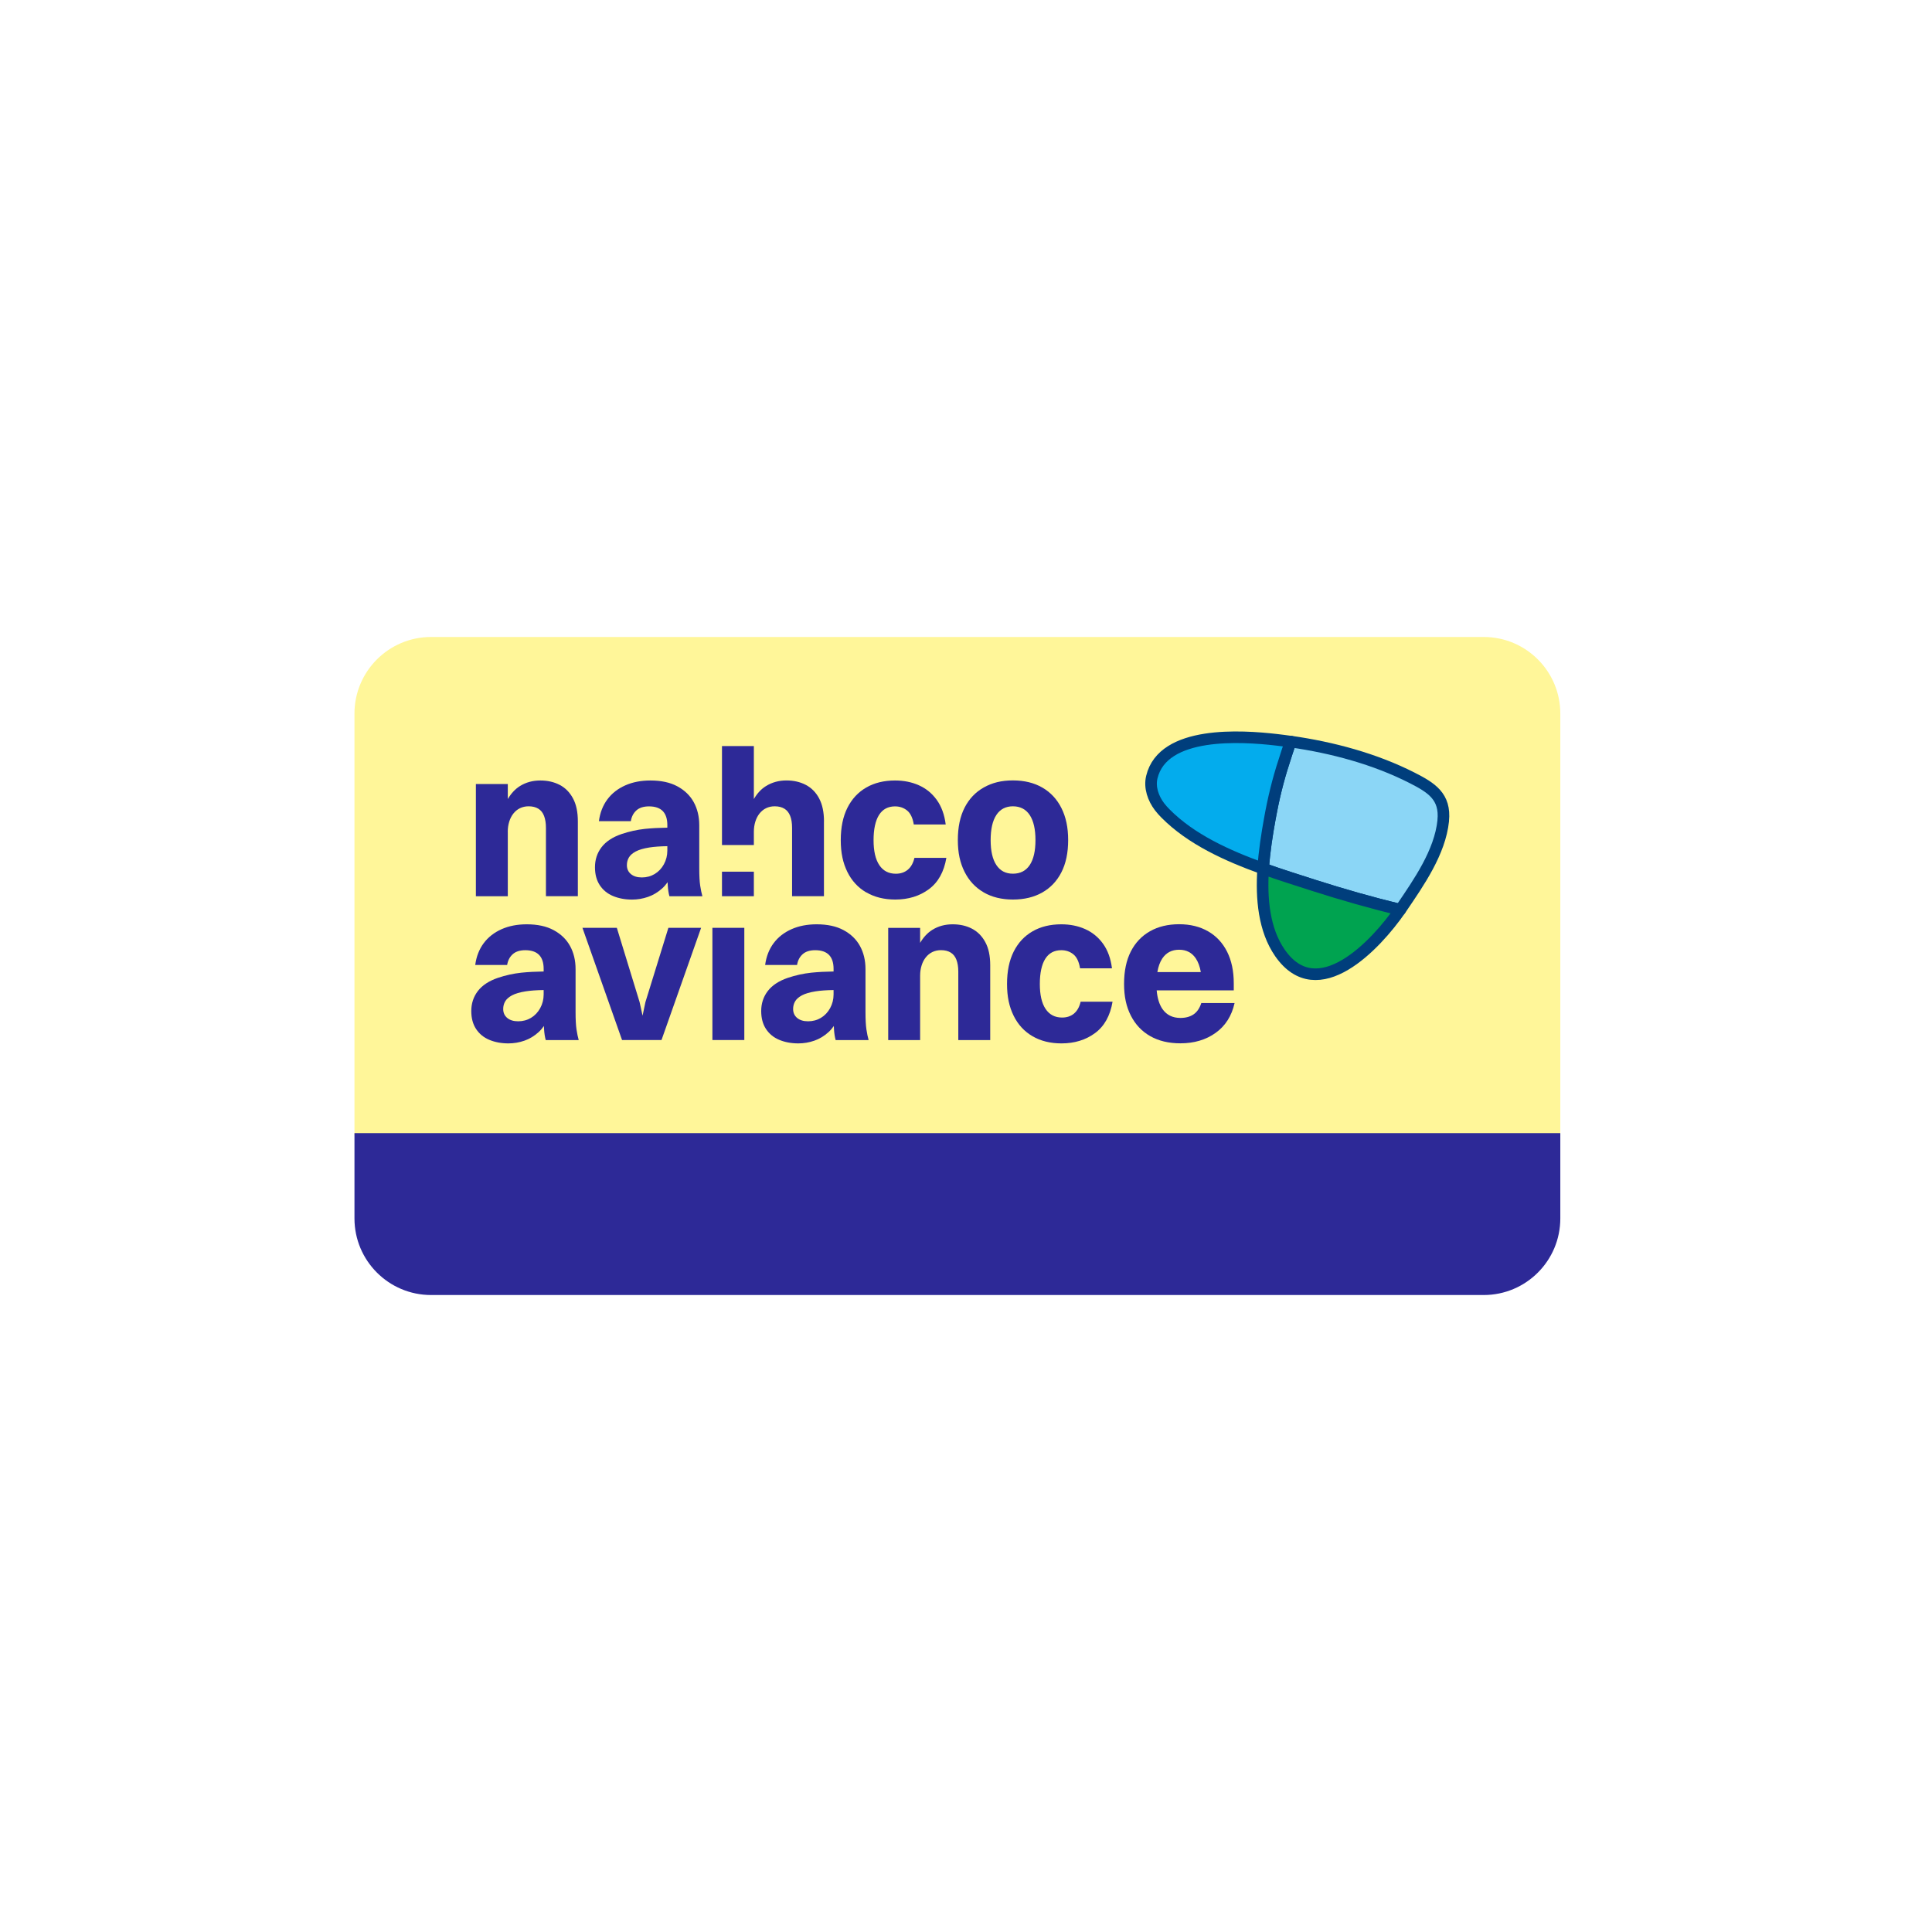 <svg width="500" height="500" viewBox="0 0 500 500" fill="none" xmlns="http://www.w3.org/2000/svg">
<rect width="500" height="500" fill="white"/>
<g clip-path="url(#clip0_11_8755)">
<path d="M111.557 164.851H383.987C394.927 164.851 403.807 173.731 403.807 184.671V293.861H91.737V184.671C91.737 173.731 100.617 164.851 111.557 164.851Z" fill="#FFF699"/>
<path d="M91.737 293.251H403.807V315.331C403.807 326.271 394.927 335.151 383.987 335.151H111.557C100.617 335.151 91.737 326.271 91.737 315.331V293.251Z" fill="#2D2997"/>
<path d="M131.408 215.26C131.408 214.32 131.538 213.45 131.788 212.64C132.038 211.83 132.398 211.13 132.868 210.54C133.338 209.95 133.898 209.49 134.568 209.16C135.238 208.84 135.978 208.67 136.808 208.67C137.818 208.67 138.648 208.88 139.318 209.29C139.988 209.7 140.478 210.32 140.798 211.15C141.118 211.98 141.288 213 141.288 214.23V231.94H149.548V212.56C149.548 210.15 149.128 208.16 148.278 206.6C147.428 205.03 146.278 203.87 144.828 203.12C143.378 202.37 141.708 201.99 139.838 201.99C137.858 201.99 136.108 202.47 134.578 203.42C133.318 204.2 132.278 205.34 131.418 206.79V202.91H123.158V231.95H131.418V215.27L131.408 215.26Z" fill="#2D2997"/>
<path d="M180.968 224.71V213.59C180.968 211.32 180.488 209.33 179.538 207.6C178.588 205.87 177.168 204.51 175.298 203.5C173.428 202.49 171.108 201.99 168.338 201.99C165.888 201.99 163.718 202.41 161.808 203.26C159.898 204.11 158.358 205.31 157.188 206.88C156.018 208.45 155.288 210.33 154.998 212.52H163.258C163.438 211.37 163.918 210.44 164.688 209.74C165.458 209.04 166.548 208.69 167.958 208.69C169.538 208.69 170.728 209.1 171.518 209.9C172.308 210.71 172.708 211.92 172.708 213.54V214.2C170.628 214.23 168.698 214.33 166.928 214.51C164.878 214.73 162.848 215.18 160.828 215.86C158.528 216.65 156.808 217.79 155.678 219.26C154.548 220.74 153.978 222.46 153.978 224.44C153.978 226.28 154.388 227.82 155.218 229.08C156.048 230.34 157.188 231.28 158.648 231.89C160.108 232.5 161.748 232.81 163.588 232.81C164.988 232.81 166.368 232.58 167.718 232.11C169.068 231.64 170.288 230.9 171.388 229.9C171.898 229.44 172.358 228.9 172.778 228.31C172.788 228.61 172.798 228.91 172.818 229.2C172.888 230.28 173.038 231.2 173.248 231.95H181.778C181.558 231.19 181.378 230.28 181.208 229.2C181.048 228.12 180.968 226.63 180.968 224.72V224.71ZM169.438 226.19C168.448 226.78 167.338 227.08 166.118 227.08C164.898 227.08 163.988 226.79 163.288 226.22C162.588 225.64 162.238 224.87 162.238 223.9C162.238 223.18 162.408 222.52 162.748 221.93C163.088 221.34 163.688 220.81 164.528 220.36C165.378 219.91 166.548 219.57 168.038 219.33C169.298 219.13 170.868 219.02 172.708 218.99V220.11C172.708 221.41 172.408 222.59 171.818 223.67C171.228 224.75 170.428 225.59 169.448 226.18L169.438 226.19Z" fill="#2D2997"/>
<path d="M195.098 225.59H186.848V231.94H195.098V225.59Z" fill="#2D2997"/>
<path d="M213.238 212.56V231.94H204.988V214.24C204.988 213.01 204.828 211.99 204.498 211.16C204.178 210.33 203.678 209.71 203.018 209.3C202.348 208.89 201.518 208.67 200.498 208.67C199.678 208.67 198.928 208.83 198.258 209.16C197.598 209.48 197.028 209.95 196.558 210.54C196.088 211.13 195.728 211.83 195.478 212.64C195.228 213.45 195.098 214.33 195.098 215.26V218.69H186.848V193.08H195.098V206.79C195.948 205.33 196.998 204.19 198.258 203.42C199.798 202.47 201.548 201.98 203.528 201.98C205.398 201.98 207.068 202.36 208.528 203.12C209.978 203.88 211.138 205.03 211.978 206.6C212.818 208.17 213.248 210.16 213.248 212.57L213.238 212.56Z" fill="#2D2997"/>
<path d="M224.198 230.94C226.318 232.18 228.818 232.8 231.698 232.8C235.078 232.8 237.978 231.91 240.388 230.13C242.798 228.35 244.308 225.64 244.918 222.01H236.658C236.338 223.38 235.758 224.4 234.928 225.09C234.098 225.77 233.078 226.12 231.848 226.12C229.978 226.12 228.548 225.37 227.558 223.88C226.568 222.39 226.078 220.24 226.078 217.43C226.078 214.62 226.548 212.42 227.478 210.93C228.418 209.44 229.798 208.69 231.638 208.69C232.828 208.69 233.858 209.04 234.738 209.74C235.618 210.44 236.208 211.66 236.488 213.38H244.748C244.428 210.83 243.648 208.7 242.428 207.01C241.208 205.32 239.668 204.06 237.808 203.23C235.958 202.4 233.898 201.99 231.628 201.99C228.788 201.99 226.308 202.59 224.208 203.8C222.098 205.01 220.478 206.75 219.318 209.04C218.168 211.33 217.588 214.12 217.588 217.43C217.588 220.74 218.158 223.33 219.288 225.63C220.418 227.93 222.048 229.71 224.178 230.95L224.198 230.94Z" fill="#2D2997"/>
<path d="M254.558 230.94C256.698 232.18 259.228 232.8 262.138 232.8C265.048 232.8 267.578 232.2 269.718 230.99C271.858 229.78 273.518 228.04 274.688 225.75C275.858 223.47 276.438 220.69 276.438 217.41C276.438 214.13 275.858 211.45 274.708 209.15C273.558 206.85 271.908 205.07 269.768 203.83C267.628 202.59 265.078 201.97 262.128 201.97C259.178 201.97 256.788 202.57 254.628 203.78C252.468 204.99 250.808 206.73 249.638 209.02C248.468 211.31 247.888 214.1 247.888 217.41C247.888 220.72 248.468 223.31 249.618 225.61C250.768 227.91 252.418 229.69 254.558 230.93V230.94ZM257.858 210.91C258.848 209.42 260.278 208.67 262.148 208.67C264.018 208.67 265.508 209.43 266.498 210.94C267.488 212.45 267.978 214.61 267.978 217.42C267.978 220.23 267.488 222.38 266.498 223.87C265.508 225.36 264.058 226.11 262.148 226.11C260.238 226.11 258.848 225.36 257.858 223.87C256.868 222.38 256.378 220.23 256.378 217.42C256.378 214.61 256.868 212.41 257.858 210.92V210.91Z" fill="#2D2997"/>
<path d="M148.958 261.93V250.81C148.958 248.54 148.478 246.55 147.528 244.82C146.578 243.09 145.158 241.73 143.288 240.72C141.418 239.71 139.098 239.21 136.328 239.21C133.878 239.21 131.708 239.63 129.798 240.48C127.888 241.33 126.348 242.53 125.178 244.1C124.008 245.67 123.278 247.55 122.988 249.74H131.248C131.428 248.59 131.908 247.66 132.678 246.96C133.448 246.26 134.538 245.91 135.948 245.91C137.528 245.91 138.718 246.32 139.508 247.12C140.298 247.93 140.698 249.14 140.698 250.76V251.42C138.618 251.45 136.688 251.55 134.918 251.73C132.868 251.95 130.838 252.4 128.818 253.08C126.518 253.87 124.798 255.01 123.668 256.48C122.538 257.96 121.968 259.68 121.968 261.66C121.968 263.5 122.378 265.04 123.208 266.3C124.038 267.56 125.178 268.5 126.638 269.11C128.098 269.72 129.738 270.03 131.578 270.03C132.978 270.03 134.358 269.8 135.708 269.33C137.058 268.86 138.278 268.12 139.378 267.12C139.888 266.66 140.348 266.12 140.768 265.53C140.778 265.83 140.788 266.13 140.808 266.42C140.878 267.5 141.028 268.42 141.238 269.17H149.768C149.548 268.41 149.368 267.5 149.198 266.42C149.038 265.34 148.958 263.85 148.958 261.94V261.93ZM137.428 263.42C136.438 264.01 135.328 264.31 134.108 264.31C132.888 264.31 131.978 264.02 131.278 263.45C130.578 262.87 130.228 262.1 130.228 261.13C130.228 260.41 130.398 259.75 130.738 259.16C131.078 258.57 131.678 258.04 132.518 257.59C133.368 257.14 134.538 256.8 136.028 256.56C137.288 256.36 138.858 256.25 140.698 256.22V257.34C140.698 258.64 140.398 259.82 139.808 260.9C139.218 261.98 138.418 262.82 137.438 263.41L137.428 263.42Z" fill="#2D2997"/>
<path d="M167.037 259.34L166.297 262.86L165.527 259.34L159.637 240.12H150.737L160.987 269.16H171.197L181.447 240.12H172.977L167.037 259.34Z" fill="#2D2997"/>
<path d="M192.628 240.12H184.368V269.16H192.628V240.12Z" fill="#2D2997"/>
<path d="M223.988 261.93V250.81C223.988 248.54 223.508 246.55 222.558 244.82C221.608 243.09 220.188 241.73 218.318 240.72C216.448 239.71 214.128 239.21 211.358 239.21C208.908 239.21 206.738 239.63 204.828 240.48C202.918 241.33 201.378 242.53 200.208 244.1C199.038 245.67 198.308 247.55 198.018 249.74H206.278C206.458 248.59 206.938 247.66 207.708 246.96C208.478 246.26 209.568 245.91 210.978 245.91C212.558 245.91 213.748 246.32 214.538 247.12C215.328 247.93 215.728 249.14 215.728 250.76V251.42C213.648 251.45 211.718 251.55 209.948 251.73C207.898 251.95 205.868 252.4 203.848 253.08C201.548 253.87 199.828 255.01 198.698 256.48C197.568 257.96 196.998 259.68 196.998 261.66C196.998 263.5 197.408 265.04 198.238 266.3C199.068 267.56 200.208 268.5 201.668 269.11C203.128 269.72 204.768 270.03 206.608 270.03C208.008 270.03 209.388 269.8 210.738 269.33C212.088 268.86 213.308 268.12 214.408 267.12C214.918 266.66 215.378 266.12 215.798 265.53C215.808 265.83 215.818 266.13 215.838 266.42C215.908 267.5 216.058 268.42 216.268 269.17H224.798C224.578 268.41 224.398 267.5 224.228 266.42C224.068 265.34 223.988 263.85 223.988 261.94V261.93ZM212.458 263.42C211.468 264.01 210.358 264.31 209.138 264.31C207.918 264.31 207.008 264.02 206.308 263.45C205.608 262.87 205.258 262.1 205.258 261.13C205.258 260.41 205.428 259.75 205.768 259.16C206.108 258.57 206.708 258.04 207.548 257.59C208.398 257.14 209.568 256.8 211.058 256.56C212.318 256.36 213.888 256.25 215.728 256.22V257.34C215.728 258.64 215.428 259.82 214.838 260.9C214.248 261.98 213.448 262.82 212.468 263.41L212.458 263.42Z" fill="#2D2997"/>
<path d="M251.538 240.34C250.078 239.58 248.418 239.21 246.548 239.21C244.568 239.21 242.818 239.69 241.288 240.64C240.028 241.42 238.988 242.56 238.128 244.01V240.13H229.868V269.17H238.128V252.49C238.128 251.55 238.258 250.68 238.508 249.87C238.758 249.06 239.118 248.36 239.588 247.77C240.058 247.18 240.618 246.72 241.288 246.39C241.958 246.07 242.698 245.9 243.528 245.9C244.538 245.9 245.368 246.11 246.038 246.52C246.708 246.93 247.198 247.55 247.518 248.38C247.838 249.21 248.008 250.23 248.008 251.46V269.17H256.268V249.79C256.268 247.38 255.848 245.39 254.998 243.83C254.148 242.26 252.998 241.1 251.548 240.35L251.538 240.34Z" fill="#2D2997"/>
<path d="M277.958 262.31C277.128 262.99 276.108 263.34 274.878 263.34C273.008 263.34 271.578 262.59 270.588 261.1C269.598 259.61 269.108 257.46 269.108 254.65C269.108 251.84 269.578 249.64 270.508 248.15C271.448 246.66 272.828 245.91 274.668 245.91C275.858 245.91 276.888 246.26 277.768 246.96C278.648 247.66 279.238 248.88 279.518 250.6H287.778C287.458 248.05 286.678 245.92 285.458 244.23C284.238 242.54 282.698 241.28 280.838 240.45C278.988 239.62 276.928 239.21 274.658 239.21C271.818 239.21 269.338 239.81 267.238 241.02C265.128 242.23 263.508 243.97 262.348 246.26C261.198 248.55 260.618 251.34 260.618 254.65C260.618 257.96 261.188 260.55 262.318 262.85C263.448 265.15 265.078 266.93 267.208 268.17C269.328 269.41 271.828 270.03 274.708 270.03C278.088 270.03 280.988 269.14 283.398 267.36C285.808 265.58 287.318 262.87 287.928 259.24H279.668C279.348 260.61 278.768 261.63 277.938 262.32L277.958 262.31Z" fill="#2D2997"/>
<path d="M310.888 259.61C310.458 260.94 309.788 261.91 308.888 262.52C307.988 263.13 306.858 263.44 305.488 263.44C303.468 263.44 301.938 262.68 300.868 261.17C300.028 259.97 299.528 258.35 299.348 256.31H319.298V254.47C319.298 251.3 318.718 248.58 317.568 246.29C316.418 244.01 314.778 242.25 312.658 241.03C310.538 239.81 308.038 239.19 305.158 239.19C302.278 239.19 299.768 239.79 297.628 241C295.488 242.21 293.828 243.95 292.658 246.24C291.488 248.53 290.908 251.32 290.908 254.63C290.908 257.94 291.488 260.53 292.658 262.83C293.828 265.13 295.498 266.91 297.678 268.15C299.858 269.39 302.458 270.01 305.478 270.01C309.038 270.01 312.078 269.11 314.598 267.31C317.118 265.51 318.758 262.94 319.508 259.59H310.868L310.888 259.61ZM305.168 245.79C307.038 245.79 308.478 246.55 309.488 248.06C310.098 248.98 310.528 250.15 310.768 251.57H299.528C299.768 250.15 300.188 248.98 300.798 248.06C301.808 246.55 303.258 245.79 305.168 245.79Z" fill="#2D2997"/>
<path d="M373.508 212.411C372.668 220.571 367.178 228.391 362.708 234.981C362.598 235.131 362.498 235.291 362.388 235.441C354.838 233.621 347.358 231.481 339.968 229.121C335.828 227.791 331.378 226.401 326.908 224.801C327.208 220.241 327.928 215.771 328.638 211.861C329.548 206.831 330.738 201.821 332.348 196.961C332.838 195.491 333.348 193.611 334.088 191.931C344.838 193.461 355.828 196.411 365.438 201.301C370.418 203.841 374.148 206.111 373.498 212.411H373.508Z" fill="#8BD6F6" stroke="#003E7C" stroke-width="3" stroke-miterlimit="10" stroke-linejoin="round"/>
<path d="M334.088 191.93C333.348 193.61 332.838 195.49 332.348 196.96C330.738 201.82 329.538 206.82 328.638 211.86C327.928 215.77 327.208 220.25 326.908 224.8C317.578 221.46 308.198 217.18 301.628 210.53C301.088 209.98 300.568 209.42 300.098 208.8C298.448 206.63 297.448 203.79 298.088 201.13C300.978 189.02 321.378 190.43 330.298 191.45C331.548 191.59 332.818 191.76 334.078 191.94L334.088 191.93Z" fill="#03ACED" stroke="#003E7C" stroke-width="3" stroke-miterlimit="10" stroke-linejoin="round"/>
<path d="M362.388 235.441C356.088 244.551 341.008 260.661 331.248 246.611C327.108 240.631 326.388 232.581 326.908 224.801C331.378 226.401 335.838 227.791 339.968 229.121C347.358 231.491 354.838 233.631 362.388 235.441Z" fill="#00A350" stroke="#003E7C" stroke-width="3" stroke-miterlimit="10" stroke-linejoin="round"/>
</g>
<defs>
<clipPath id="clip0_11_8755">
<rect width="312.07" height="170.3" fill="white" transform="translate(91.737 164.851)"/>
</clipPath>
</defs>
</svg>
